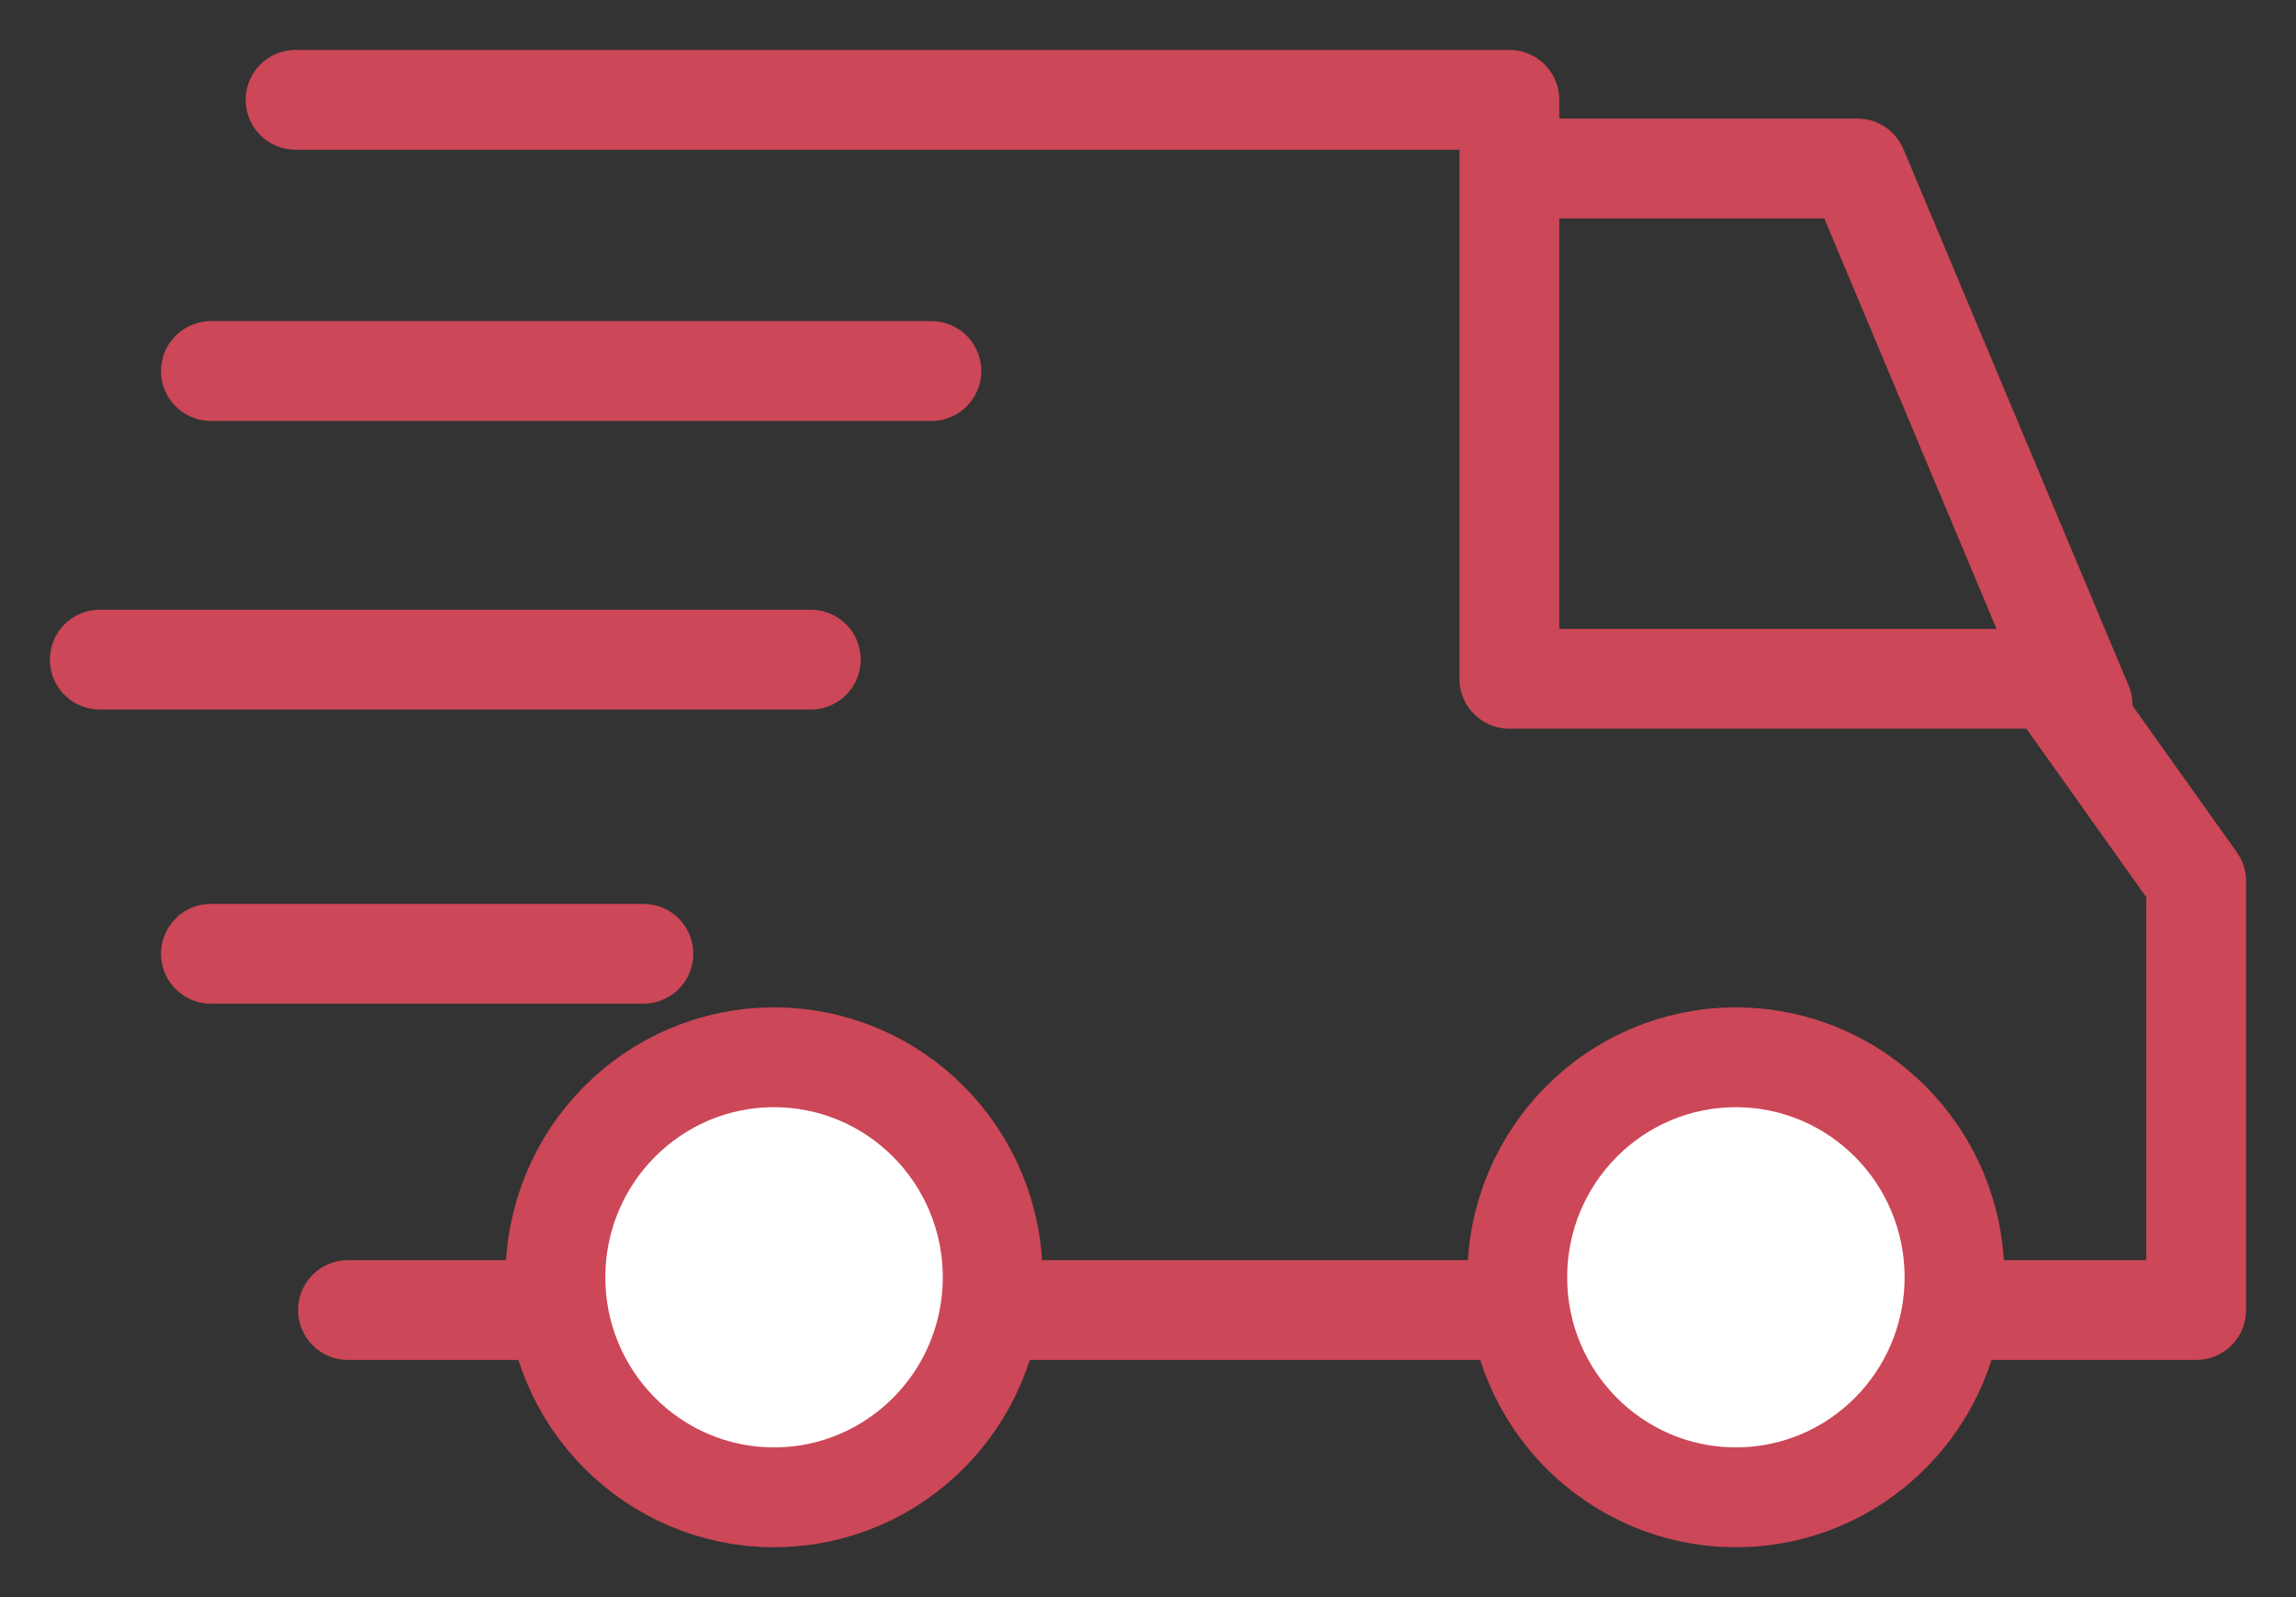 <svg xmlns='http://www.w3.org/2000/svg' width='23' height='16' viewBox='0 0 23 16'>
  <rect x="0" y="0" width="23" height="16" fill="#333333" stroke="none"/>
  <g fill='none' fill-rule='evenodd'>
    <g stroke='#CC4757'>
      <g>
        <g
          transform='translate(-248, -649) translate(249, 650) translate(0, 0)'>
          <path stroke-linecap='round' stroke-linejoin='round'
                d='M1.961 0L14.12 0 14.12 5.8 19.557 5.8 21 7.828 21 12.124 2.486 12.124' />
          <path stroke-linecap='round' stroke-linejoin='round' d='M14.125 0.688L17.607 0.688 19.862 6.062' />
          <ellipse cx='6.754' cy='11.796' fill='#FFF' rx='2.19' ry='2.204' />
          <ellipse cx='16.389' cy='11.796' fill='#FFF' rx='2.19' ry='2.204' />
          <path stroke-linecap='round' stroke-linejoin='round'
                d='M1.113 2.717L8.33 2.717M0 5.608L7.122 5.608M1.113 8.555L5.445 8.555' />
        </g>
      </g>
    </g>
  </g>
</svg>

